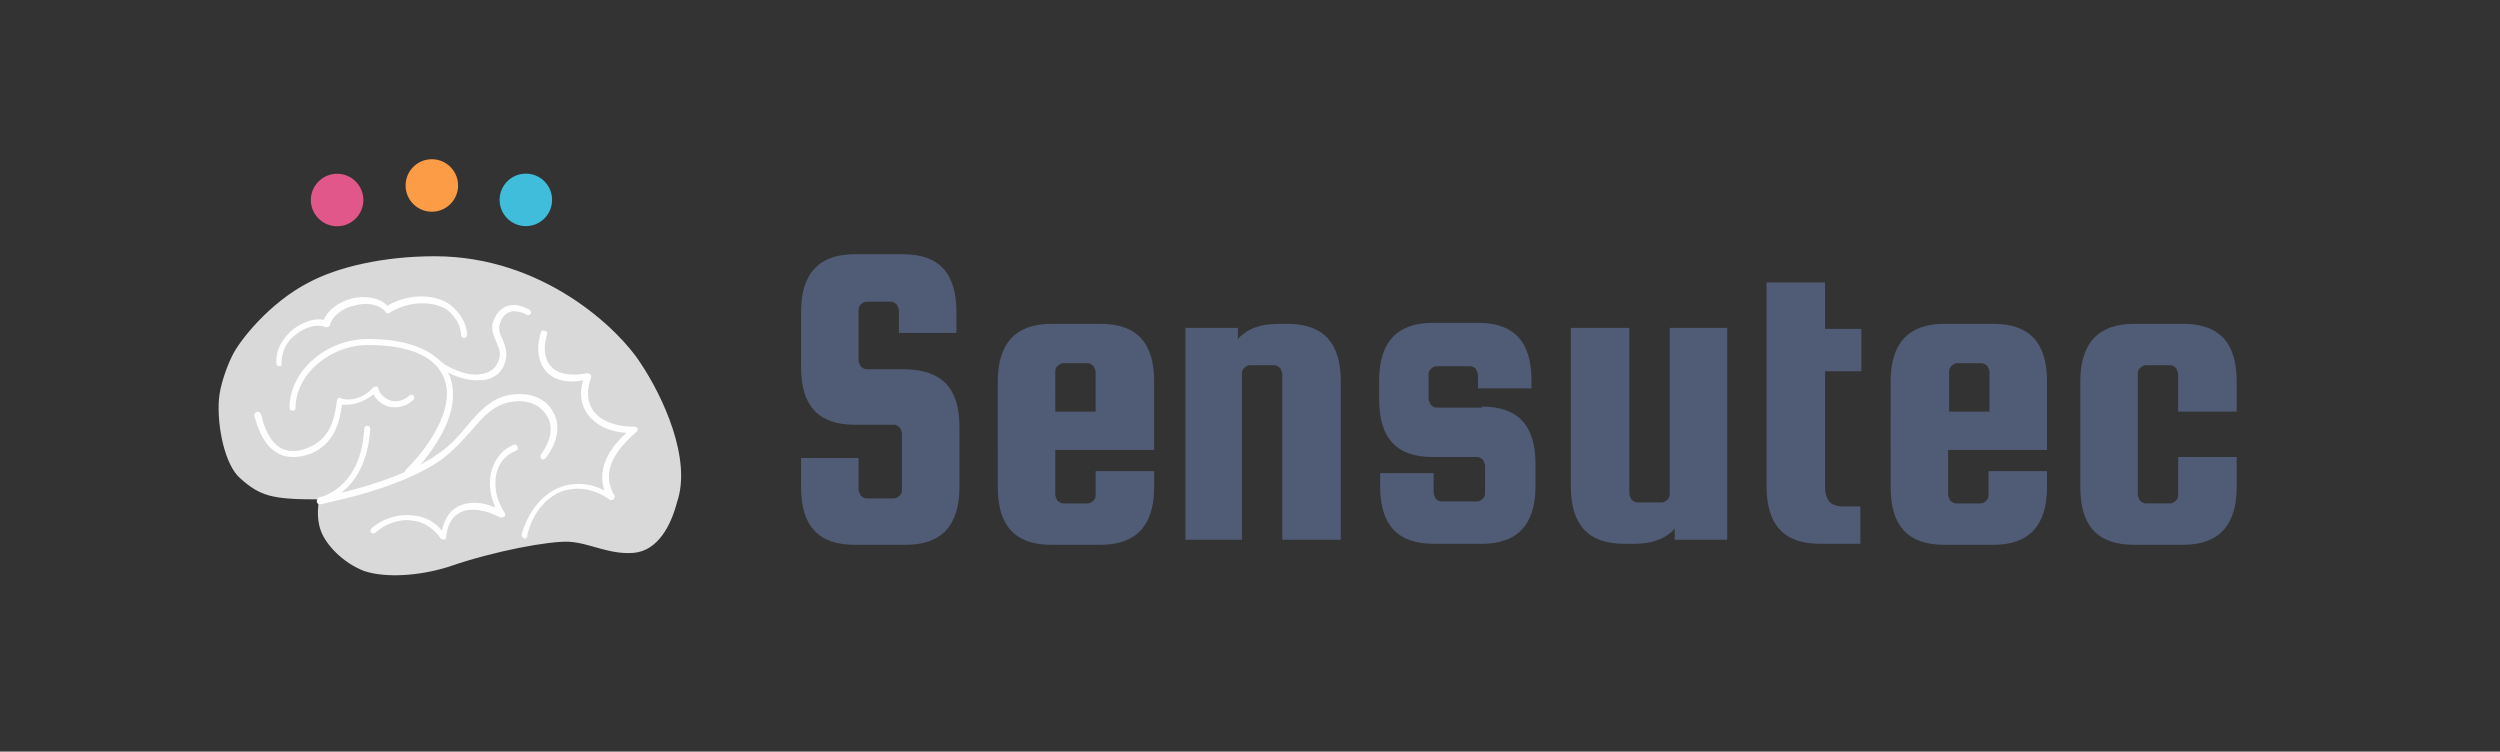 <?xml version="1.0" encoding="utf-8"?>
<!-- Generator: Adobe Illustrator 19.2.1, SVG Export Plug-In . SVG Version: 6.00 Build 0)  -->
<svg version="1.1" id="Layer_1" xmlns="http://www.w3.org/2000/svg" xmlns:xlink="http://www.w3.org/1999/xlink" x="0px" y="0px"
	 viewBox="0 0 247.8 74.5" style="enable-background:new 0 0 247.8 74.5;" xml:space="preserve">
<rect x="0" y="0" width="247.8" height="74.5" fill="#333333" stroke="none"/>
<style type="text/css">
	.st0{fill:#FFFFFF;}
	.st1{fill:#2D8796;}
	.st2{fill:#3FBDDB;}
	.st3{fill:#543E51;}
	.st4{fill:#843860;}
	.st5{fill:#F4B44D;}
	.st6{fill:#776900;}
	.st7{fill:#978A00;}
	.st8{fill:none;stroke:#D3D3D3;stroke-width:9;stroke-linecap:round;stroke-linejoin:round;stroke-miterlimit:10;}
	.st9{fill:#CCCCCC;}
	.st10{fill:#D9D9D9;}
	.st11{fill:none;stroke:#CCCCCC;stroke-width:3;stroke-linecap:round;stroke-linejoin:round;stroke-miterlimit:10;}
	.st12{fill:#A83920;}
	.st13{fill:#5B1809;}
	.st14{fill:#505B75;}
	.st15{fill:#DF9A78;}
	.st16{fill:#FC9C46;}
	.st17{fill:#E1578A;}
</style>
<g>
	<g>
		<path class="st14" d="M94.8,33h-5.7v-2.2c0-0.2-0.1-0.4-0.2-0.6c-0.2-0.2-0.4-0.3-0.6-0.3h-2.4c-0.2,0-0.4,0.1-0.6,0.3
			c-0.2,0.2-0.2,0.4-0.2,0.6v4.9c0,0.2,0.1,0.4,0.2,0.6c0.2,0.2,0.4,0.3,0.6,0.3h3.9c3.6,0.1,5.3,1.9,5.3,5.7v6
			c0,3.8-1.8,5.7-5.3,5.7h-5.1c-3.6,0-5.3-1.9-5.3-5.7v-2.9h5.7v3.1c0,0.2,0.1,0.4,0.2,0.6c0.2,0.2,0.4,0.3,0.6,0.3h2.7
			c0.2,0,0.4-0.1,0.6-0.3c0.2-0.2,0.2-0.4,0.2-0.6V43c0-0.2-0.1-0.4-0.2-0.6c-0.2-0.2-0.4-0.3-0.6-0.3h-3.9c-3.6,0-5.3-1.9-5.3-5.7
			v-5.5c0-3.8,1.8-5.7,5.3-5.7h4.8c3.6,0,5.3,1.9,5.3,5.7V33z"/>
		<path class="st14" d="M109.1,32.1c3.6,0,5.3,1.9,5.3,5.7v6.8h-9.8v4.4c0,0.2,0.1,0.4,0.2,0.6c0.2,0.2,0.4,0.3,0.6,0.3h2.4
			c0.2,0,0.4-0.1,0.6-0.3c0.2-0.2,0.2-0.4,0.2-0.6v-2.3h5.8v1.6c0,3.8-1.8,5.7-5.3,5.7h-4.9c-3.6,0-5.3-1.9-5.3-5.7V37.8
			c0-3.8,1.8-5.7,5.3-5.7H109.1z M104.6,40.8h4v-3.9c0-0.2-0.1-0.4-0.2-0.6c-0.2-0.2-0.4-0.3-0.6-0.3h-2.4c-0.2,0-0.4,0.1-0.6,0.3
			c-0.2,0.2-0.2,0.4-0.2,0.6V40.8z"/>
		<path class="st14" d="M123.3,53.5h-5.8v-21h5.2v1.1c0.9-1,2.2-1.5,4-1.5h0.9c3.6,0,5.3,1.9,5.3,5.7v15.7h-5.8V37.1
			c0-0.2-0.1-0.4-0.2-0.6c-0.2-0.2-0.4-0.3-0.6-0.3h-2.4c-0.2,0-0.4,0.1-0.6,0.3c-0.2,0.2-0.2,0.4-0.2,0.6V53.5z"/>
		<path class="st14" d="M146.9,40.3c3.6,0,5.3,1.9,5.3,5.7v2.2c0,3.8-1.8,5.7-5.3,5.7h-4.8c-3.6,0-5.3-1.9-5.3-5.7v-1.3h5.3v1.9
			c0,0.2,0.1,0.4,0.2,0.6s0.4,0.3,0.6,0.3h3.5c0.2,0,0.4-0.1,0.6-0.3c0.2-0.2,0.2-0.4,0.2-0.6v-2.6c0-0.2-0.1-0.4-0.2-0.6
			c-0.2-0.2-0.4-0.3-0.6-0.3h-4.4c-3.6,0-5.3-1.9-5.3-5.7v-1.9c0-3.8,1.8-5.7,5.3-5.7h4.5c3.6,0,5.3,1.9,5.3,5.7v0.8h-5.3v-1.3
			c0-0.2-0.1-0.4-0.2-0.6s-0.4-0.3-0.6-0.3h-3.3c-0.2,0-0.4,0.1-0.6,0.3c-0.2,0.2-0.2,0.4-0.2,0.6v2.3c0,0.2,0.1,0.4,0.2,0.6
			c0.2,0.2,0.4,0.3,0.6,0.3H146.9z"/>
		<path class="st14" d="M165.4,32.5h5.8v21h-5.2v-1.1c-0.9,1-2.2,1.5-4,1.5H161c-3.6,0-5.3-1.9-5.3-5.7V32.5h5.8v16.4
			c0,0.2,0.1,0.4,0.2,0.6c0.2,0.2,0.4,0.3,0.6,0.3h2.4c0.2,0,0.4-0.1,0.6-0.3c0.2-0.2,0.2-0.4,0.2-0.6V32.5z"/>
		<path class="st14" d="M182.7,50.2h1.7v3.7h-4c-3.6,0-5.3-1.9-5.3-5.7V28h5.8v4.6h3.6v4.2h-3.6v11.4c0,0.8,0.2,1.3,0.5,1.6
			C181.6,50,182.1,50.2,182.7,50.2z"/>
		<path class="st14" d="M197.6,32.1c3.6,0,5.3,1.9,5.3,5.7v6.8h-9.8v4.4c0,0.2,0.1,0.4,0.2,0.6c0.2,0.2,0.4,0.3,0.6,0.3h2.4
			c0.2,0,0.4-0.1,0.6-0.3c0.2-0.2,0.2-0.4,0.2-0.6v-2.3h5.8v1.6c0,3.8-1.8,5.7-5.3,5.7h-4.9c-3.6,0-5.3-1.9-5.3-5.7V37.8
			c0-3.8,1.8-5.7,5.3-5.7H197.6z M193.2,40.8h4v-3.9c0-0.2-0.1-0.4-0.2-0.6c-0.2-0.2-0.4-0.3-0.6-0.3H194c-0.2,0-0.4,0.1-0.6,0.3
			c-0.2,0.2-0.2,0.4-0.2,0.6V40.8z"/>
		<path class="st14" d="M221.7,40.8h-5.8v-3.7c0-0.2-0.1-0.4-0.2-0.6c-0.2-0.2-0.4-0.3-0.6-0.3h-2.4c-0.2,0-0.4,0.1-0.6,0.3
			c-0.2,0.2-0.2,0.4-0.2,0.6v11.9c0,0.2,0.1,0.4,0.2,0.6c0.2,0.2,0.4,0.3,0.6,0.3h2.4c0.2,0,0.4-0.1,0.6-0.3
			c0.2-0.2,0.2-0.4,0.2-0.6v-3.7h5.8v3c0,3.8-1.8,5.7-5.3,5.7h-4.9c-3.6,0-5.3-1.9-5.3-5.7V37.8c0-3.8,1.8-5.7,5.3-5.7h4.9
			c3.6,0,5.3,1.9,5.3,5.7V40.8z"/>
	</g>
</g>
<g>
	<path class="st10" d="M36.1,56.6c-2.1-0.8-3.8-2.6-4.3-4s-0.2-2.6-0.2-3.1c-4.6,0-5.8-0.3-7.8-2.1c-1.5-1.3-2.3-5.1-2.1-7.8
		c0.1-1.4,0.8-3.3,1.3-4.3c0.7-1.5,3.7-5.3,7.6-7.3c2.8-1.5,7.3-2.6,12.5-2.6c10.8,0,18.3,7.3,20.4,10.6c2.2,3.3,5.1,9.5,3.6,13.8
		c-0.6,2.3-1.9,4.8-4.3,5s-4.4-1-6.4-1.1c-1.9-0.1-7.4,0.9-12,2.5C41.5,57.1,38.2,57.3,36.1,56.6z"/>
	<g>
		<g>
			<path class="st0" d="M29.1,45.3c-0.6,0-1.1-0.1-1.6-0.4c-1.8-1-2.2-3.6-2.3-3.7c0-0.2,0.1-0.3,0.3-0.4c0.2,0,0.3,0.1,0.4,0.3
				c0,0,0.4,2.4,1.9,3.3c0.7,0.4,1.7,0.4,2.7,0c2.5-1,2.7-3.4,2.9-4.7c0-0.1,0.1-0.2,0.1-0.2c0.1-0.1,0.2-0.1,0.3,0
				c1.1,0.3,2.3-0.1,3.2-1.1c0.1-0.1,0.2-0.1,0.3-0.1c0.1,0,0.2,0.1,0.2,0.2c0.1,0.5,0.6,1,1.2,1.2c0.4,0.1,1.1,0.2,1.9-0.5
				c0.1-0.1,0.3-0.1,0.4,0c0.1,0.1,0.1,0.3,0,0.4c-0.7,0.7-1.6,0.9-2.5,0.7c-0.7-0.2-1.2-0.7-1.5-1.2c-1,0.8-2.1,1.1-3.1,1
				c-0.2,1.4-0.6,3.9-3.2,4.9C30.2,45.2,29.6,45.3,29.1,45.3z"/>
			<path class="st0" d="M44,53.5c-0.1,0-0.2-0.1-0.3-0.1c-0.9-1.3-2-1.7-2.8-1.8c-1.3-0.2-2.7,0.3-3.7,1.2c-0.1,0.1-0.3,0.1-0.4,0
				c-0.1-0.1-0.1-0.3,0-0.4c1.1-1,2.7-1.5,4.2-1.3c1.1,0.1,2.1,0.6,2.8,1.5c0.3-1.4,1-2.1,1.6-2.4c1-0.5,2.3-0.5,3.7,0.1
				c-0.6-1.3-0.7-2.7-0.3-3.9c0.4-1.1,1.1-1.9,2.1-2.3c0.2-0.1,0.3,0,0.4,0.2c0.1,0.2,0,0.3-0.2,0.4c-0.8,0.3-1.5,1-1.8,1.9
				c-0.4,1.3-0.2,2.8,0.7,4.2c0.1,0.1,0.1,0.3,0,0.4c-0.1,0.1-0.3,0.1-0.4,0.1c-1.5-0.8-3-1-4-0.5c-0.8,0.4-1.3,1.3-1.4,2.6
				C44.3,53.3,44.2,53.4,44,53.5C44.1,53.5,44.1,53.5,44,53.5z"/>
			<path class="st0" d="M27.7,36.3c-0.2,0-0.3-0.1-0.3-0.3c-0.1-1.3,0.6-2.5,1.7-3.4c1-0.7,2.1-1.1,3-0.9c0.4-1,1.4-1.7,2.7-2.1
				c1.2-0.3,2.7-0.2,3.6,0.7c2.6-1.5,5.2-0.9,6.2-0.1c1.7,1.3,1.7,2.9,1.7,3c0,0.2-0.2,0.3-0.3,0.3c-0.2,0-0.3-0.2-0.3-0.3
				c0-0.1,0-1.4-1.4-2.5c-1-0.7-3.4-1.1-5.7,0.3c-0.1,0.1-0.3,0.1-0.4-0.1c-0.6-0.7-1.8-1-3.1-0.6c-1,0.2-2.1,0.9-2.4,1.9
				c0,0.1-0.1,0.2-0.2,0.2c-0.1,0-0.2,0.1-0.3,0c-0.8-0.3-1.9,0-2.8,0.7c-1,0.7-1.5,1.8-1.5,2.9C28,36.2,27.8,36.3,27.7,36.3
				C27.7,36.3,27.7,36.3,27.7,36.3z"/>
			<path class="st0" d="M32.1,49.9c-0.1,0-0.3-0.1-0.3-0.3c0-0.2,0.1-0.3,0.3-0.4c0.1,0,7.2-1.3,11.3-4.2c1.2-0.8,2.1-1.8,2.9-2.8
				c1.3-1.5,2.5-2.9,4.6-3.1c1.7-0.2,3.2,0.4,3.9,1.7c0.8,1.3,0.5,3-0.7,4.6c-0.1,0.1-0.3,0.2-0.4,0.1c-0.1-0.1-0.2-0.3-0.1-0.4
				c1-1.4,1.3-2.8,0.6-3.9c-0.6-1-1.8-1.6-3.3-1.4c-1.9,0.2-3,1.5-4.2,2.9c-0.8,0.9-1.8,2-3,2.9C39.5,48.5,32.5,49.8,32.1,49.9
				C32.2,49.9,32.1,49.9,32.1,49.9z"/>
			<path class="st0" d="M31.7,50c-0.1,0-0.3-0.1-0.3-0.3c0-0.2,0.1-0.3,0.2-0.4c0.2,0,4.2-0.9,4.5-6.8c0-0.2,0.2-0.3,0.3-0.3
				c0.2,0,0.3,0.2,0.3,0.3c-0.2,3.3-1.5,5.2-2.6,6.1C32.9,49.8,31.8,50,31.7,50C31.7,50,31.7,50,31.7,50z"/>
			<path class="st0" d="M40.4,47.1c-0.1,0-0.2,0-0.2-0.1c-0.1-0.1-0.1-0.3,0-0.4c0,0,4.1-3.9,4.1-7.6c0-1.5-0.8-4.8-7.8-4.8
				c-3.8,0-7.2,2.9-7.2,6.2c0,0.2-0.1,0.3-0.3,0.3s-0.3-0.1-0.3-0.3c0-3.6,3.6-6.8,7.8-6.8c5.3,0,8.4,2,8.4,5.5
				c0,1.7-0.7,3.5-2.1,5.5c-1,1.5-2.1,2.4-2.1,2.5C40.6,47,40.5,47.1,40.4,47.1z"/>
			<path class="st0" d="M47.3,37.7c-1.6,0-3.5-0.9-4.4-1.8c-0.1-0.1-0.1-0.3,0-0.4c0.1-0.1,0.3-0.1,0.4,0c1,1,3,1.8,4.3,1.6
				c0.7-0.1,1.3-0.4,1.6-0.9c0.6-1,0.3-1.6,0-2.3c-0.3-0.7-0.7-1.5-0.1-2.5c0.3-0.6,0.8-1,1.3-1.1c1-0.3,2,0.4,2.1,0.4
				c0.1,0.1,0.2,0.3,0.1,0.4c-0.1,0.1-0.3,0.2-0.4,0.1c0,0-0.8-0.5-1.6-0.3c-0.4,0.1-0.7,0.4-0.9,0.8c-0.4,0.8-0.2,1.3,0.1,1.9
				c0.3,0.8,0.7,1.6,0,2.9c-0.4,0.7-1.1,1.1-2.1,1.2C47.6,37.6,47.4,37.7,47.3,37.7z"/>
			<path class="st0" d="M52,53.4C52,53.4,51.9,53.4,52,53.4c-0.2-0.1-0.3-0.2-0.3-0.4c0.6-2.2,2-4,3.8-4.7c1-0.4,2.6-0.6,4.4,0.3
				c-0.6-1.9,0.1-3.8,2.2-5.7c-1.8-0.1-3.1-0.8-3.9-1.9c-0.6-0.9-0.8-2-0.4-3.3c-1.5,0.3-2.8,0-3.6-0.8c-0.8-0.9-1.1-2.2-0.6-3.9
				c0-0.2,0.2-0.3,0.4-0.2c0.2,0,0.3,0.2,0.2,0.4c-0.4,1.4-0.2,2.5,0.5,3.2c0.7,0.7,1.9,0.9,3.5,0.6c0.1,0,0.2,0,0.3,0.1
				c0.1,0.1,0.1,0.2,0.1,0.3c-0.5,1.3-0.4,2.4,0.2,3.3c0.7,1,2.2,1.6,4.1,1.6c0.1,0,0.3,0.1,0.3,0.2c0,0.1,0,0.3-0.1,0.3
				c-2.6,2.2-3.4,4.3-2.2,6.3c0.1,0.1,0,0.3-0.1,0.4c-0.1,0.1-0.3,0.1-0.4,0c-1.6-1.1-3.2-1.3-4.7-0.8c-1.6,0.6-2.9,2.2-3.4,4.2
				C52.3,53.3,52.1,53.4,52,53.4z"/>
		</g>
	</g>
</g>
<g>
	<ellipse transform="matrix(0.72 -0.695 0.695 0.72 -0.8 34.882)" class="st16" cx="42.8" cy="18.4" rx="2.6" ry="2.6"/>
	<ellipse transform="matrix(0.72 -0.695 0.695 0.72 0.85 41.766)" class="st2" cx="52.1" cy="19.8" rx="2.6" ry="2.6"/>
	<ellipse transform="matrix(0.72 -0.695 0.695 0.72 -4.395 28.782)" class="st17" cx="33.4" cy="19.8" rx="2.6" ry="2.6"/>
</g>
</svg>
